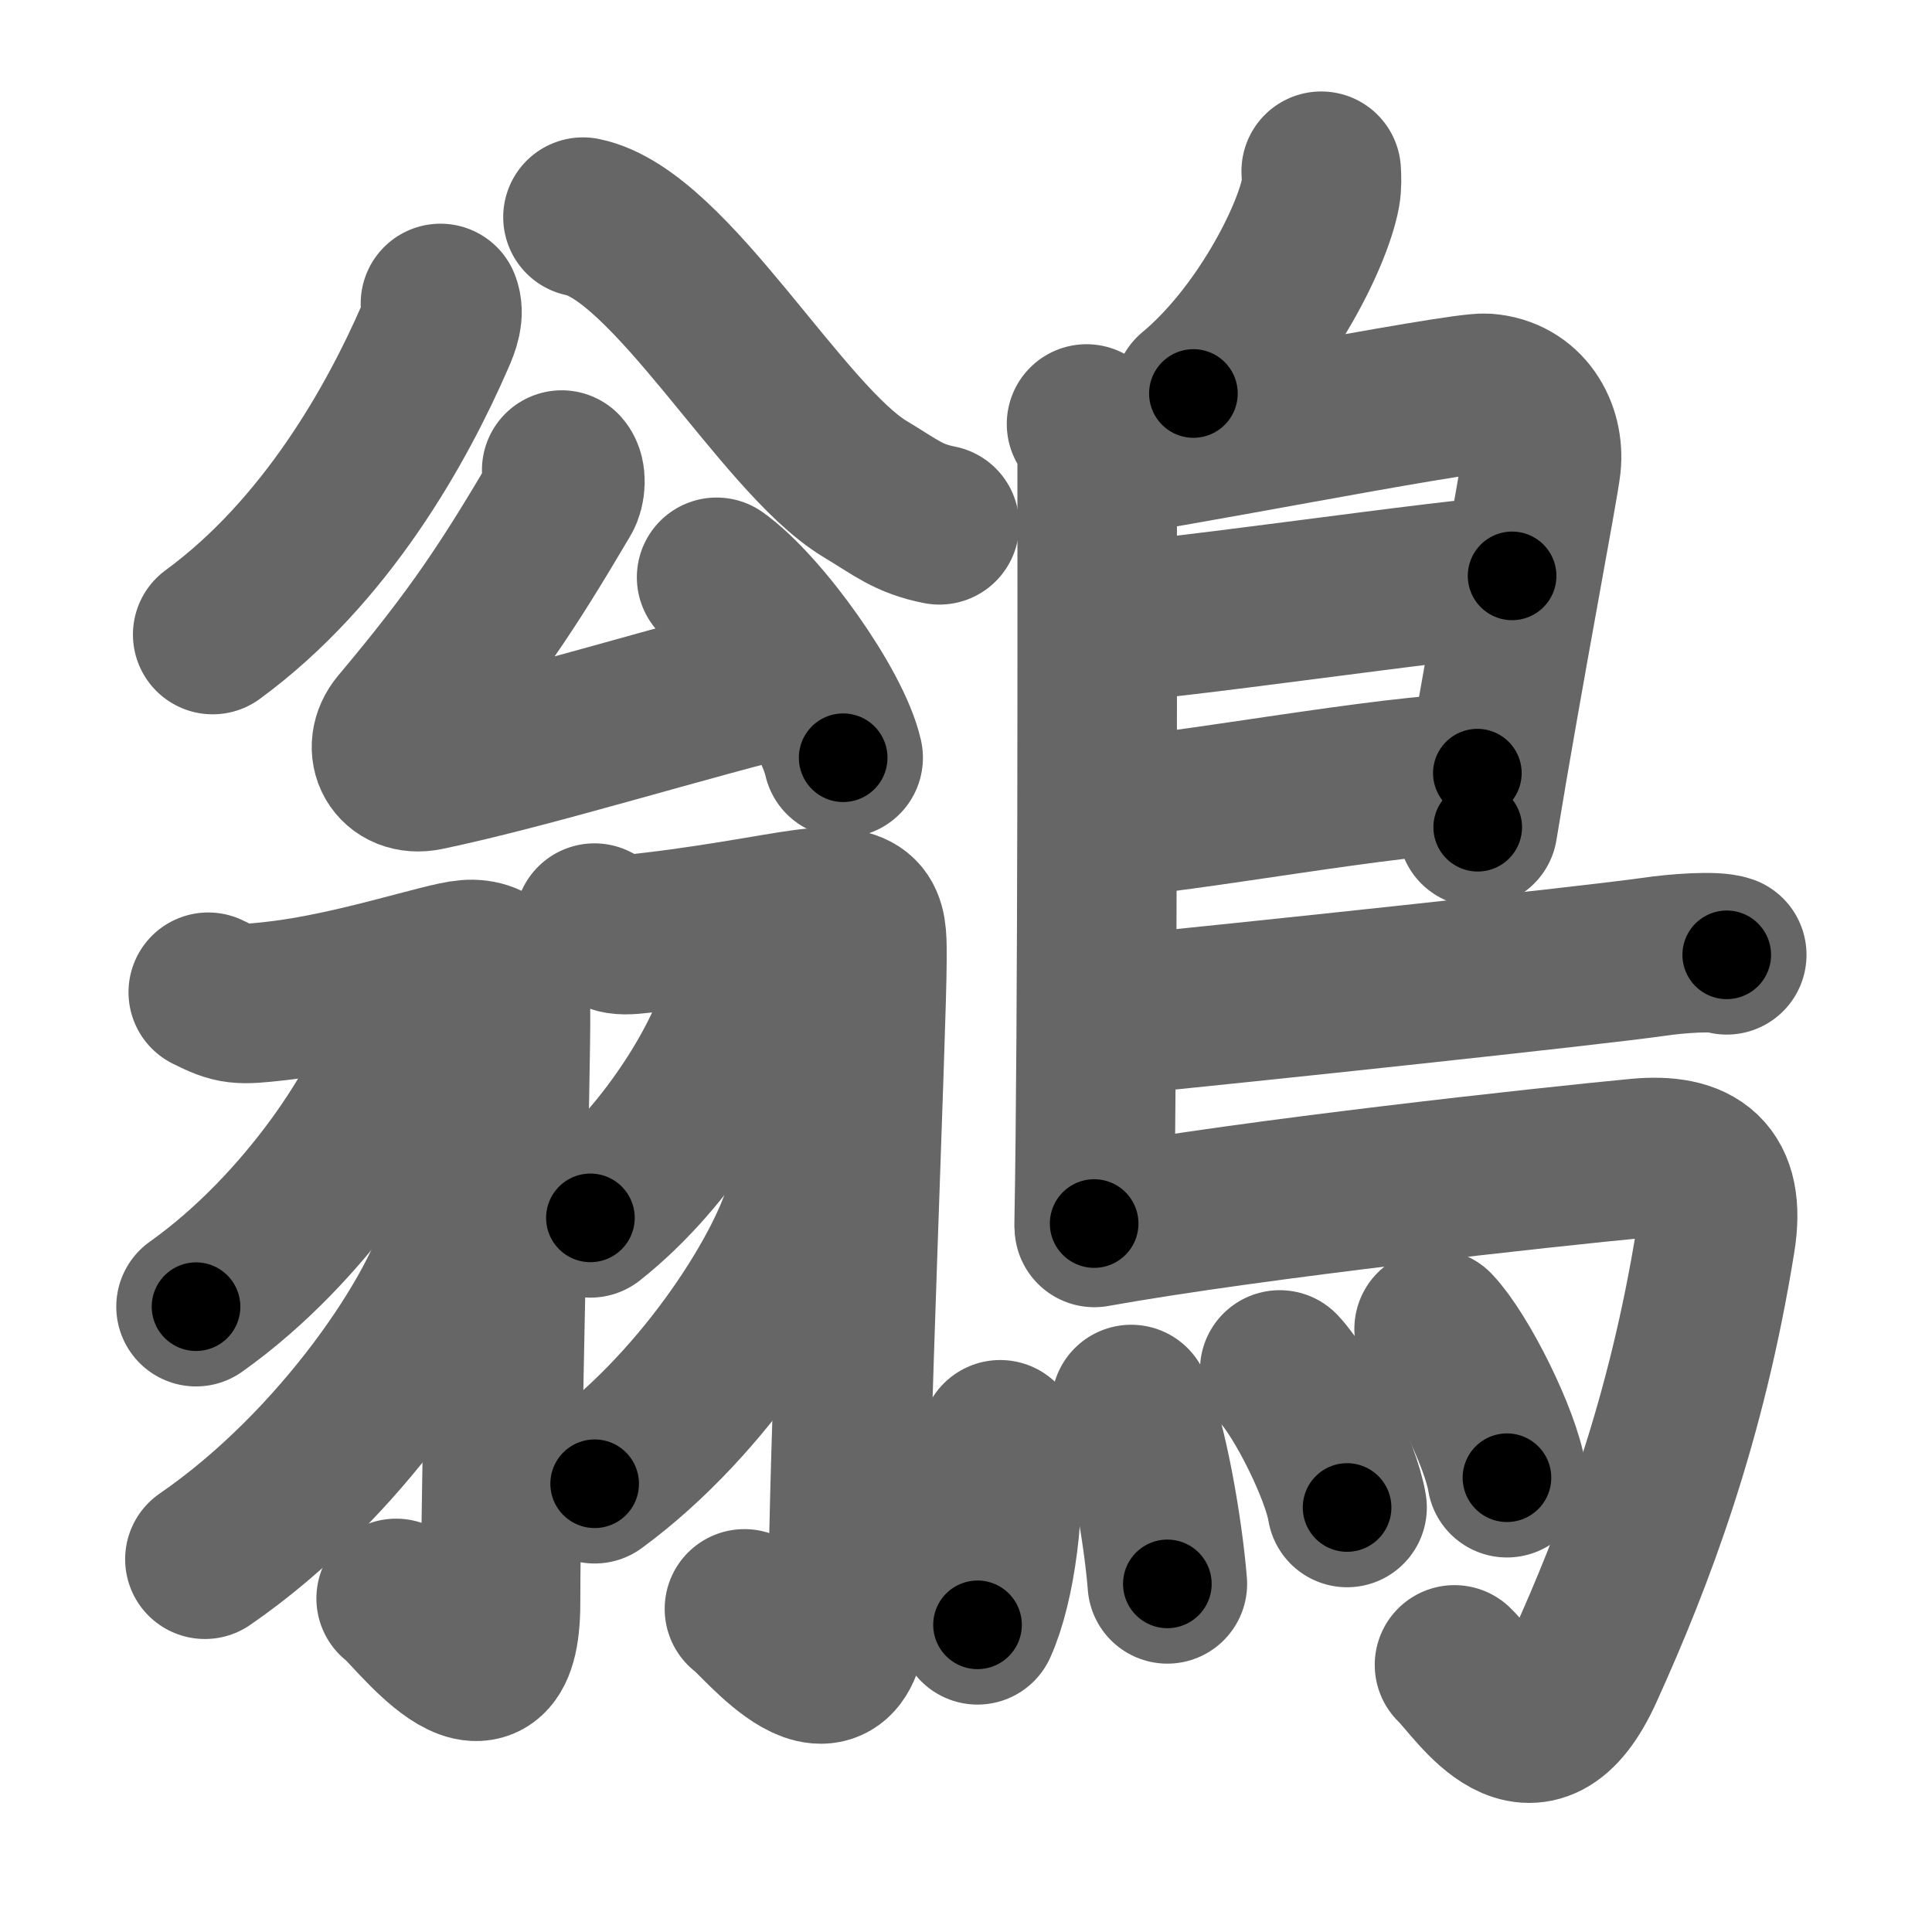 <svg xmlns="http://www.w3.org/2000/svg" width="109" height="109" viewBox="0 0 109 109" id="9db2"><g fill="none" stroke="#666" stroke-width="9" stroke-linecap="round" stroke-linejoin="round"><g><g><g><g><path d="M24.85,17.12c0.22,0.56-0.01,1.21-0.31,1.88C22.42,23.87,18.43,31.09,12,35.8" /><path d="M32.89,12.25c4.91,1,11.22,12.5,15.9,15.33c1.81,1.09,2.45,1.68,4.21,2.03" /></g><g><path d="M31.69,26.52c0.27,0.31,0.22,1.06-0.01,1.44c-3.01,5.1-4.86,7.94-9.14,13.03c-1.04,1.24-0.19,2.85,1.5,2.5c5.95-1.24,14.7-3.99,21.1-5.53" /><path d="M40.43,32.57c2.52,1.8,6.51,7.39,7.14,10.18" /></g></g><g><g><path d="M11.75,55.98c1.46,0.73,1.72,0.73,3.86,0.49c4.36-0.49,9.43-2.23,10.76-2.33c1.51-0.12,2.38,0.97,2.43,2.94c0.05,2.19-0.56,26.39-0.56,33.35c0,7.35-5.14,0.18-5.89-0.25" /><path d="M22.77,57.14c0.03,0.39,0.07,1.01-0.06,1.57c-0.8,3.31-5.38,10.56-11.65,15.01" /><path d="M26.01,68.14c0.04,0.47,0.09,1.21-0.08,1.88c-0.99,3.96-6.64,12.63-14.37,17.95" /></g><g><path d="M33.54,52.08c1.45,0.75,1.2,0.75,3.34,0.5c4.34-0.51,7.86-1.28,9.18-1.36c2.98-0.18,2.85,0.89,2.85,2.99c0,3.35-1.06,28.87-1.06,36.04c0,7.61-5.11,0.96-5.85,0.52" /><path d="M41.78,55.39c0.02,0.31,0.05,0.81-0.05,1.26c-0.58,2.66-3.89,8.49-8.42,12.06" /><path d="M45.52,66.14c0.03,0.41,0.07,1.07-0.07,1.66c-0.82,3.51-5.49,11.2-11.9,15.91" /></g></g></g><g><path d="M74.54,9.66c0.02,0.31,0.04,0.8-0.04,1.24c-0.49,2.58-3.31,8.09-7.17,11.3" /><path d="M61.3,23.92c0.33,0.43,0.6,1.02,0.6,1.73c0,7.23,0.04,32.01-0.17,43.38" /><path d="M62.31,25.75c1.55,0,20-3.67,21.51-3.56c2.24,0.16,3.33,2.15,3.13,4.02c-0.12,1.15-2.14,11.69-3.58,20.46" /><path d="M62.56,35.08c1.9,0.13,20.19-2.58,22.75-2.59" /><path d="M62.47,46.12c3.88-0.14,16.05-2.48,20.88-2.5" /><path d="M62.19,57.36c8.55-0.84,27.46-2.86,31.13-3.38c1.28-0.19,3.45-0.35,4.1-0.11" /><path d="M61.74,69.25c9.1-1.63,25.63-3.42,30.67-3.9c3.28-0.31,4.97,0.89,4.38,4.57c-1.64,10.24-4.58,17.96-7.43,24.25c-2.86,6.33-5.97,1.04-7.3-0.24" /><g><path d="M56.43,81.23c0.35,3.71-0.25,8.16-1.28,10.44" /><path d="M63.82,79.24c0.93,1.99,1.81,7.2,2.04,10.12" /><path d="M72.2,77.29c1.34,1.42,3.46,5.68,3.8,7.76" /><path d="M80.91,74.98c1.45,1.53,3.75,6.14,4.11,8.39" /></g></g></g></g><g fill="none" stroke="#000" stroke-width="5" stroke-linecap="round" stroke-linejoin="round"><g><g><g><g><path d="M24.85,17.12c0.22,0.56-0.01,1.21-0.31,1.88C22.42,23.87,18.43,31.09,12,35.8" stroke-dasharray="23.16" stroke-dashoffset="23.16"><animate attributeName="stroke-dashoffset" values="23.16;23.16;0" dur="0.232s" fill="freeze" begin="0s;9db2.click" /></path><path d="M32.89,12.25c4.91,1,11.22,12.5,15.9,15.33c1.81,1.09,2.45,1.68,4.21,2.03" stroke-dasharray="27.027" stroke-dashoffset="27.027"><animate attributeName="stroke-dashoffset" values="27.027" fill="freeze" begin="9db2.click" /><animate attributeName="stroke-dashoffset" values="27.027;27.027;0" keyTimes="0;0.462;1" dur="0.502s" fill="freeze" begin="0s;9db2.click" /></path></g><g><path d="M31.69,26.52c0.27,0.31,0.22,1.06-0.01,1.44c-3.01,5.1-4.86,7.94-9.14,13.03c-1.04,1.24-0.19,2.85,1.5,2.5c5.95-1.24,14.7-3.99,21.1-5.53" stroke-dasharray="43.283" stroke-dashoffset="43.283"><animate attributeName="stroke-dashoffset" values="43.283" fill="freeze" begin="9db2.click" /><animate attributeName="stroke-dashoffset" values="43.283;43.283;0" keyTimes="0;0.537;1" dur="0.935s" fill="freeze" begin="0s;9db2.click" /></path><path d="M40.43,32.57c2.52,1.8,6.51,7.39,7.14,10.18" stroke-dasharray="12.592" stroke-dashoffset="12.592"><animate attributeName="stroke-dashoffset" values="12.592" fill="freeze" begin="9db2.click" /><animate attributeName="stroke-dashoffset" values="12.592;12.592;0" keyTimes="0;0.881;1" dur="1.061s" fill="freeze" begin="0s;9db2.click" /></path></g></g><g><g><path d="M11.75,55.98c1.46,0.73,1.72,0.73,3.86,0.49c4.36-0.49,9.43-2.23,10.76-2.33c1.51-0.12,2.38,0.97,2.43,2.94c0.05,2.19-0.56,26.39-0.56,33.35c0,7.35-5.14,0.18-5.89-0.25" stroke-dasharray="62.492" stroke-dashoffset="62.492"><animate attributeName="stroke-dashoffset" values="62.492" fill="freeze" begin="9db2.click" /><animate attributeName="stroke-dashoffset" values="62.492;62.492;0" keyTimes="0;0.693;1" dur="1.531s" fill="freeze" begin="0s;9db2.click" /></path><path d="M22.77,57.14c0.03,0.39,0.07,1.01-0.06,1.57c-0.8,3.31-5.38,10.56-11.65,15.01" stroke-dasharray="20.866" stroke-dashoffset="20.866"><animate attributeName="stroke-dashoffset" values="20.866" fill="freeze" begin="9db2.click" /><animate attributeName="stroke-dashoffset" values="20.866;20.866;0" keyTimes="0;0.88;1" dur="1.74s" fill="freeze" begin="0s;9db2.click" /></path><path d="M26.01,68.14c0.04,0.47,0.09,1.21-0.08,1.88c-0.99,3.96-6.64,12.63-14.37,17.95" stroke-dasharray="25.238" stroke-dashoffset="25.238"><animate attributeName="stroke-dashoffset" values="25.238" fill="freeze" begin="9db2.click" /><animate attributeName="stroke-dashoffset" values="25.238;25.238;0" keyTimes="0;0.873;1" dur="1.992s" fill="freeze" begin="0s;9db2.click" /></path></g><g><path d="M33.54,52.08c1.45,0.75,1.2,0.75,3.34,0.5c4.34-0.51,7.86-1.28,9.18-1.36c2.98-0.18,2.85,0.89,2.85,2.99c0,3.35-1.06,28.87-1.06,36.04c0,7.61-5.11,0.96-5.85,0.52" stroke-dasharray="63.709" stroke-dashoffset="63.709"><animate attributeName="stroke-dashoffset" values="63.709" fill="freeze" begin="9db2.click" /><animate attributeName="stroke-dashoffset" values="63.709;63.709;0" keyTimes="0;0.806;1" dur="2.471s" fill="freeze" begin="0s;9db2.click" /></path><path d="M41.78,55.39c0.02,0.31,0.05,0.81-0.05,1.26c-0.58,2.66-3.89,8.49-8.42,12.06" stroke-dasharray="16.183" stroke-dashoffset="16.183"><animate attributeName="stroke-dashoffset" values="16.183" fill="freeze" begin="9db2.click" /><animate attributeName="stroke-dashoffset" values="16.183;16.183;0" keyTimes="0;0.938;1" dur="2.633s" fill="freeze" begin="0s;9db2.click" /></path><path d="M45.52,66.14c0.03,0.41,0.07,1.07-0.07,1.66c-0.82,3.51-5.49,11.2-11.9,15.91" stroke-dasharray="21.832" stroke-dashoffset="21.832"><animate attributeName="stroke-dashoffset" values="21.832" fill="freeze" begin="9db2.click" /><animate attributeName="stroke-dashoffset" values="21.832;21.832;0" keyTimes="0;0.924;1" dur="2.851s" fill="freeze" begin="0s;9db2.click" /></path></g></g></g><g><path d="M74.54,9.66c0.02,0.31,0.04,0.8-0.04,1.24c-0.49,2.58-3.31,8.09-7.17,11.3" stroke-dasharray="14.821" stroke-dashoffset="14.821"><animate attributeName="stroke-dashoffset" values="14.821" fill="freeze" begin="9db2.click" /><animate attributeName="stroke-dashoffset" values="14.821;14.821;0" keyTimes="0;0.951;1" dur="2.999s" fill="freeze" begin="0s;9db2.click" /></path><path d="M61.3,23.92c0.33,0.43,0.6,1.02,0.6,1.73c0,7.23,0.04,32.01-0.17,43.38" stroke-dasharray="45.246" stroke-dashoffset="45.246"><animate attributeName="stroke-dashoffset" values="45.246" fill="freeze" begin="9db2.click" /><animate attributeName="stroke-dashoffset" values="45.246;45.246;0" keyTimes="0;0.869;1" dur="3.451s" fill="freeze" begin="0s;9db2.click" /></path><path d="M62.31,25.75c1.55,0,20-3.67,21.51-3.56c2.24,0.16,3.33,2.15,3.13,4.02c-0.12,1.15-2.14,11.69-3.58,20.46" stroke-dasharray="48.303" stroke-dashoffset="48.303"><animate attributeName="stroke-dashoffset" values="48.303" fill="freeze" begin="9db2.click" /><animate attributeName="stroke-dashoffset" values="48.303;48.303;0" keyTimes="0;0.877;1" dur="3.934s" fill="freeze" begin="0s;9db2.click" /></path><path d="M62.56,35.08c1.9,0.13,20.19-2.58,22.75-2.59" stroke-dasharray="22.905" stroke-dashoffset="22.905"><animate attributeName="stroke-dashoffset" values="22.905" fill="freeze" begin="9db2.click" /><animate attributeName="stroke-dashoffset" values="22.905;22.905;0" keyTimes="0;0.945;1" dur="4.163s" fill="freeze" begin="0s;9db2.click" /></path><path d="M62.47,46.12c3.88-0.14,16.05-2.48,20.88-2.5" stroke-dasharray="21.041" stroke-dashoffset="21.041"><animate attributeName="stroke-dashoffset" values="21.041" fill="freeze" begin="9db2.click" /><animate attributeName="stroke-dashoffset" values="21.041;21.041;0" keyTimes="0;0.952;1" dur="4.373s" fill="freeze" begin="0s;9db2.click" /></path><path d="M62.19,57.36c8.55-0.84,27.46-2.86,31.13-3.38c1.28-0.19,3.45-0.35,4.1-0.11" stroke-dasharray="35.437" stroke-dashoffset="35.437"><animate attributeName="stroke-dashoffset" values="35.437" fill="freeze" begin="9db2.click" /><animate attributeName="stroke-dashoffset" values="35.437;35.437;0" keyTimes="0;0.925;1" dur="4.727s" fill="freeze" begin="0s;9db2.click" /></path><path d="M61.74,69.25c9.1-1.63,25.63-3.42,30.67-3.9c3.28-0.31,4.97,0.89,4.38,4.57c-1.64,10.24-4.58,17.96-7.43,24.25c-2.86,6.33-5.97,1.04-7.3-0.24" stroke-dasharray="74.277" stroke-dashoffset="74.277"><animate attributeName="stroke-dashoffset" values="74.277" fill="freeze" begin="9db2.click" /><animate attributeName="stroke-dashoffset" values="74.277;74.277;0" keyTimes="0;0.894;1" dur="5.285s" fill="freeze" begin="0s;9db2.click" /></path><g><path d="M56.43,81.23c0.35,3.71-0.25,8.16-1.28,10.44" stroke-dasharray="10.61" stroke-dashoffset="10.61"><animate attributeName="stroke-dashoffset" values="10.61" fill="freeze" begin="9db2.click" /><animate attributeName="stroke-dashoffset" values="10.61;10.61;0" keyTimes="0;0.98;1" dur="5.391s" fill="freeze" begin="0s;9db2.click" /></path><path d="M63.82,79.24c0.93,1.99,1.81,7.2,2.04,10.12" stroke-dasharray="10.357" stroke-dashoffset="10.357"><animate attributeName="stroke-dashoffset" values="10.357" fill="freeze" begin="9db2.click" /><animate attributeName="stroke-dashoffset" values="10.357;10.357;0" keyTimes="0;0.981;1" dur="5.495s" fill="freeze" begin="0s;9db2.click" /></path><path d="M72.2,77.29c1.34,1.42,3.46,5.68,3.8,7.76" stroke-dasharray="8.713" stroke-dashoffset="8.713"><animate attributeName="stroke-dashoffset" values="8.713" fill="freeze" begin="9db2.click" /><animate attributeName="stroke-dashoffset" values="8.713;8.713;0" keyTimes="0;0.984;1" dur="5.582s" fill="freeze" begin="0s;9db2.click" /></path><path d="M80.91,74.98c1.45,1.53,3.75,6.14,4.11,8.39" stroke-dasharray="9.422" stroke-dashoffset="9.422"><animate attributeName="stroke-dashoffset" values="9.422" fill="freeze" begin="9db2.click" /><animate attributeName="stroke-dashoffset" values="9.422;9.422;0" keyTimes="0;0.983;1" dur="5.676s" fill="freeze" begin="0s;9db2.click" /></path></g></g></g></g></svg>